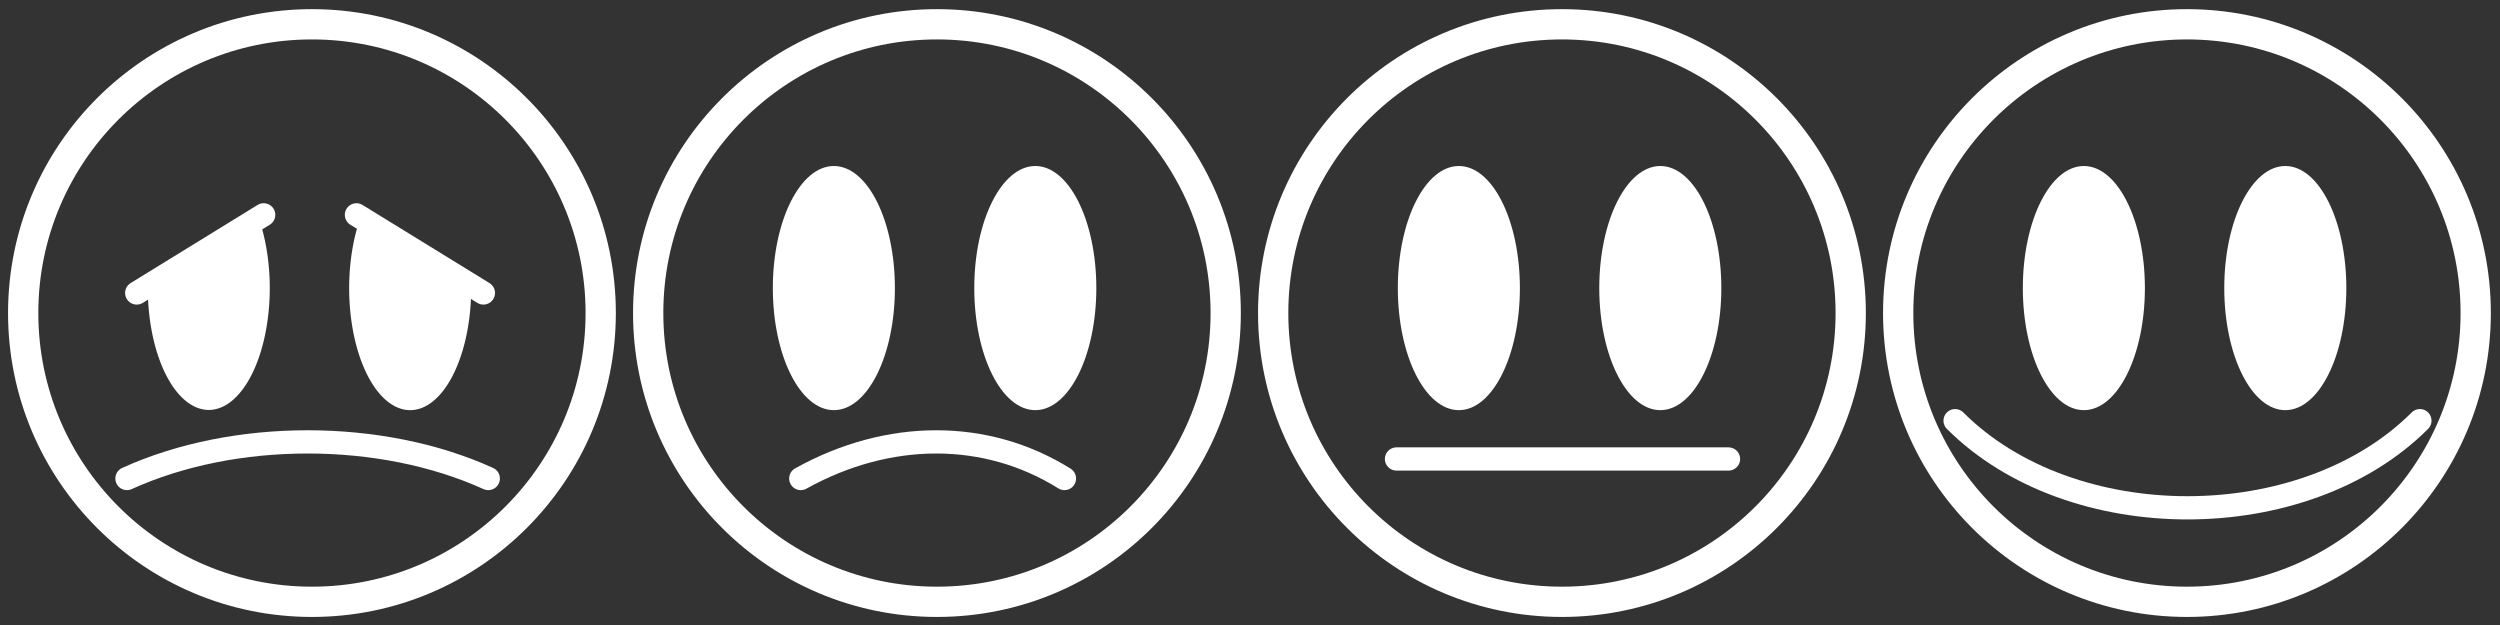 <?xml version="1.0" encoding="UTF-8" standalone="no"?>
<!-- Created with Inkscape (http://www.inkscape.org/) -->

<svg
   xmlns:dc="http://purl.org/dc/elements/1.1/"
   xmlns:cc="http://creativecommons.org/ns#"
   xmlns:rdf="http://www.w3.org/1999/02/22-rdf-syntax-ns#"
   xmlns:svg="http://www.w3.org/2000/svg"
   xmlns="http://www.w3.org/2000/svg"
   xmlns:xlink="http://www.w3.org/1999/xlink"
   xmlns:sodipodi="http://sodipodi.sourceforge.net/DTD/sodipodi-0.dtd"
   xmlns:inkscape="http://www.inkscape.org/namespaces/inkscape"
   width="256"
   height="64"
   viewBox="0 0 240 60"
   id="svg2"
   version="1.1"
   inkscape:version="0.92.4 (5da689c313, 2019-01-14)"
   sodipodi:docname="face_outline_lifebar.svg"
   inkscape:export-filename="/media/chris/Alpine/godot/3D_shooter/face_maze_3D/assets/ui/bitmaps/face_outline_lifebar.png"
   inkscape:export-xdpi="192"
   inkscape:export-ydpi="192">
  <rect x="0" y="0" width="240" height="60" fill="#333333" stroke="none"/>
  <defs
     id="defs4">
    <linearGradient
       inkscape:collect="always"
       id="linearGradient821">
      <stop
         style="stop-color:#ffffff;stop-opacity:1"
         offset="0"
         id="stop817" />
      <stop
         id="stop828"
         offset="0.991"
         style="stop-color:#ffffff;stop-opacity:1" />
      <stop
         id="stop827"
         offset="1"
         style="stop-color:#cccccc;stop-opacity:1" />
      <stop
         style="stop-color:#cccccc;stop-opacity:1"
         offset="1"
         id="stop819" />
    </linearGradient>
    <radialGradient
       inkscape:collect="always"
       xlink:href="#linearGradient821"
       id="radialGradient825"
       cx="227.219"
       cy="773.136"
       fx="227.219"
       fy="773.136"
       r="220"
       gradientUnits="userSpaceOnUse"
       gradientTransform="matrix(0.114,0,0,0.114,4.108,925.718)" />
  </defs>
  <sodipodi:namedview
     id="base"
     pagecolor="#ffffff"
     bordercolor="#666666"
     borderopacity="1.0"
     inkscape:pageopacity="0"
     inkscape:pageshadow="2"
     inkscape:zoom="3.0383495"
     inkscape:cx="121.17794"
     inkscape:cy="27.80216"
     inkscape:document-units="px"
     inkscape:current-layer="layer3"
     showgrid="true"
     inkscape:window-width="1884"
     inkscape:window-height="1052"
     inkscape:window-x="36"
     inkscape:window-y="1080"
     inkscape:window-maximized="1"
     showguides="false"
     inkscape:snap-bbox="true"
     inkscape:bbox-paths="true"
     inkscape:bbox-nodes="true"
     inkscape:snap-bbox-edge-midpoints="true"
     inkscape:snap-bbox-midpoints="true"
     units="px"
     inkscape:object-paths="true"
     inkscape:snap-intersection-paths="true"
     inkscape:snap-smooth-nodes="true"
     inkscape:snap-midpoints="true"
     inkscape:snap-object-midpoints="true"
     inkscape:snap-center="true">
    <inkscape:grid
       type="xygrid"
       id="grid4136"
       spacingx="0.937"
       spacingy="0.937"
       originx="30"
       originy="30" />
  </sodipodi:namedview>
  <g
     inkscape:label="Layer 1"
     inkscape:groupmode="layer"
     id="layer1"
     transform="translate(0,-992.362)"
     style="display:none"
     sodipodi:insensitive="true">
    <circle
       style="opacity:1;fill:url(#radialGradient825);fill-opacity:1;stroke:none;stroke-width:2.202;stroke-linecap:round;stroke-linejoin:miter;stroke-miterlimit:4;stroke-dasharray:none;stroke-dashoffset:0;stroke-opacity:1"
       id="path4148"
       cx="29.947"
       cy="1022.415"
       r="26.303" />
  </g>
  <g
     inkscape:groupmode="layer"
     id="layer3"
     inkscape:label="face"
     style="display:inline">
    <path
       style="display:inline;opacity:1;fill:#ffffff;fill-opacity:1;stroke:none;stroke-width:1.406;stroke-linecap:square;stroke-linejoin:miter;stroke-miterlimit:4;stroke-dasharray:none;stroke-dashoffset:0;stroke-opacity:1"
       d="M 26.5 22.334 L 15.146 29.902 A 6.25 12.5 0 0 0 21.389 42 A 6.25 12.5 0 0 0 27.639 29.5 A 6.25 12.5 0 0 0 26.5 22.334 z "
       transform="scale(0.937)"
       id="path4138" />
    <circle
       r="27.721"
       cy="30.053"
       cx="29.947"
       id="circle823"
       style="display:inline;opacity:1;fill:none;fill-opacity:1;stroke:#ffffff;stroke-width:2.906;stroke-linecap:round;stroke-linejoin:miter;stroke-miterlimit:4;stroke-dasharray:none;stroke-dashoffset:0;stroke-opacity:1" />
    <ellipse
       inkscape:export-ydpi="48"
       inkscape:export-xdpi="48"
       ry="11.719"
       rx="5.859"
       cy="27.656"
       cx="80.051"
       id="ellipse3745"
       style="display:inline;opacity:1;fill:#ffffff;fill-opacity:1;stroke:none;stroke-width:1.318;stroke-linecap:square;stroke-linejoin:miter;stroke-miterlimit:4;stroke-dasharray:none;stroke-dashoffset:0;stroke-opacity:1" />
    <ellipse
       inkscape:export-ydpi="25.4"
       inkscape:export-xdpi="25.4"
       style="display:inline;opacity:1;fill:#ffffff;fill-opacity:1;stroke:none;stroke-width:1.318;stroke-linecap:square;stroke-linejoin:miter;stroke-miterlimit:4;stroke-dasharray:none;stroke-dashoffset:0;stroke-opacity:1"
       id="ellipse3747"
       cx="99.389"
       cy="27.656"
       rx="5.859"
       ry="11.719" />
    <path
       sodipodi:nodetypes="cc"
       inkscape:connector-curvature="0"
       id="path3749"
       d="m 76.875,45.937 c 8.437,-4.688 17.812,-4.688 25.312,0"
       style="display:inline;fill:none;fill-rule:evenodd;stroke:#ffffff;stroke-width:2.231;stroke-linecap:round;stroke-linejoin:miter;stroke-miterlimit:4;stroke-dasharray:none;stroke-opacity:1" />
    <circle
       style="display:inline;opacity:1;fill:none;fill-opacity:1;stroke:#ffffff;stroke-width:2.906;stroke-linecap:round;stroke-linejoin:miter;stroke-miterlimit:4;stroke-dasharray:none;stroke-dashoffset:0;stroke-opacity:1"
       id="circle3751"
       cx="89.947"
       cy="30.053"
       r="27.721" />
    <ellipse
       inkscape:export-ydpi="48"
       inkscape:export-xdpi="48"
       ry="11.719"
       rx="5.859"
       cy="27.656"
       cx="140.051"
       id="ellipse3753"
       style="display:inline;opacity:1;fill:#ffffff;fill-opacity:1;stroke:none;stroke-width:1.318;stroke-linecap:square;stroke-linejoin:miter;stroke-miterlimit:4;stroke-dasharray:none;stroke-dashoffset:0;stroke-opacity:1" />
    <ellipse
       inkscape:export-ydpi="25.4"
       inkscape:export-xdpi="25.4"
       style="display:inline;opacity:1;fill:#ffffff;fill-opacity:1;stroke:none;stroke-width:1.318;stroke-linecap:square;stroke-linejoin:miter;stroke-miterlimit:4;stroke-dasharray:none;stroke-dashoffset:0;stroke-opacity:1"
       id="ellipse3755"
       cx="159.389"
       cy="27.656"
       rx="5.859"
       ry="11.719" />
    <path
       sodipodi:nodetypes="cc"
       inkscape:connector-curvature="0"
       id="path3757"
       d="m 134.062,44.062 h 31.875"
       style="display:inline;fill:none;fill-rule:evenodd;stroke:#ffffff;stroke-width:2.231;stroke-linecap:round;stroke-linejoin:miter;stroke-miterlimit:4;stroke-dasharray:none;stroke-opacity:1" />
    <circle
       style="display:inline;opacity:1;fill:none;fill-opacity:1;stroke:#ffffff;stroke-width:2.906;stroke-linecap:round;stroke-linejoin:miter;stroke-miterlimit:4;stroke-dasharray:none;stroke-dashoffset:0;stroke-opacity:1"
       id="circle3759"
       cx="149.947"
       cy="30.053"
       r="27.721" />
    <ellipse
       style="display:inline;opacity:1;fill:#ffffff;fill-opacity:1;stroke:none;stroke-width:1.318;stroke-linecap:square;stroke-linejoin:miter;stroke-miterlimit:4;stroke-dasharray:none;stroke-dashoffset:0;stroke-opacity:1"
       id="ellipse3761"
       cx="200.051"
       cy="27.656"
       rx="5.859"
       ry="11.719"
       inkscape:export-xdpi="48"
       inkscape:export-ydpi="48" />
    <ellipse
       ry="11.719"
       rx="5.859"
       cy="27.656"
       cx="219.389"
       id="ellipse3763"
       style="display:inline;opacity:1;fill:#ffffff;fill-opacity:1;stroke:none;stroke-width:1.318;stroke-linecap:square;stroke-linejoin:miter;stroke-miterlimit:4;stroke-dasharray:none;stroke-dashoffset:0;stroke-opacity:1"
       inkscape:export-xdpi="25.4"
       inkscape:export-ydpi="25.4" />
    <path
       style="display:inline;fill:none;fill-rule:evenodd;stroke:#ffffff;stroke-width:2.231;stroke-linecap:round;stroke-linejoin:miter;stroke-miterlimit:4;stroke-dasharray:none;stroke-opacity:1"
       d="m 187.689,40.384 c 11.155,11.155 33.466,11.155 44.621,0"
       id="path3765"
       inkscape:connector-curvature="0"
       sodipodi:nodetypes="cc" />
    <circle
       r="27.721"
       cy="30.053"
       cx="209.947"
       id="circle3767"
       style="display:inline;opacity:1;fill:none;fill-opacity:1;stroke:#ffffff;stroke-width:2.906;stroke-linecap:round;stroke-linejoin:miter;stroke-miterlimit:4;stroke-dasharray:none;stroke-dashoffset:0;stroke-opacity:1" />
    <path
       style="display:inline;fill:none;fill-rule:evenodd;stroke:#ffffff;stroke-width:2.231;stroke-linecap:round;stroke-linejoin:miter;stroke-miterlimit:4;stroke-dasharray:none;stroke-opacity:1"
       d="m 12.188,45.937 c 10.312,-4.688 24.375,-4.688 34.687,0"
       id="path3769"
       inkscape:connector-curvature="0"
       sodipodi:nodetypes="cc" />
    <path
       id="path3775"
       d="m 34.587,20.938 10.644,7.095 A 5.859,11.719 0 0 1 39.379,39.375 5.859,11.719 0 0 1 33.519,27.656 5.859,11.719 0 0 1 34.587,20.938 Z"
       style="display:inline;opacity:1;fill:#ffffff;fill-opacity:1;stroke:none;stroke-width:1.318;stroke-linecap:square;stroke-linejoin:miter;stroke-miterlimit:4;stroke-dasharray:none;stroke-dashoffset:0;stroke-opacity:1"
       inkscape:connector-curvature="0" />
    <path
       sodipodi:nodetypes="cc"
       inkscape:connector-curvature="0"
       id="path3777"
       d="m 13.125,28.125 12.188,-7.5"
       style="display:inline;fill:none;fill-rule:evenodd;stroke:#ffffff;stroke-width:2.231;stroke-linecap:round;stroke-linejoin:miter;stroke-miterlimit:4;stroke-dasharray:none;stroke-opacity:1" />
    <path
       style="display:inline;fill:none;fill-rule:evenodd;stroke:#ffffff;stroke-width:2.231;stroke-linecap:round;stroke-linejoin:miter;stroke-miterlimit:4;stroke-dasharray:none;stroke-opacity:1"
       d="m 46.406,28.125 -12.188,-7.5"
       id="path3783"
       inkscape:connector-curvature="0"
       sodipodi:nodetypes="cc" />
  </g>
  <g
     inkscape:groupmode="layer"
     id="layer2"
     inkscape:label="outline"
     style="display:inline" />
</svg>
